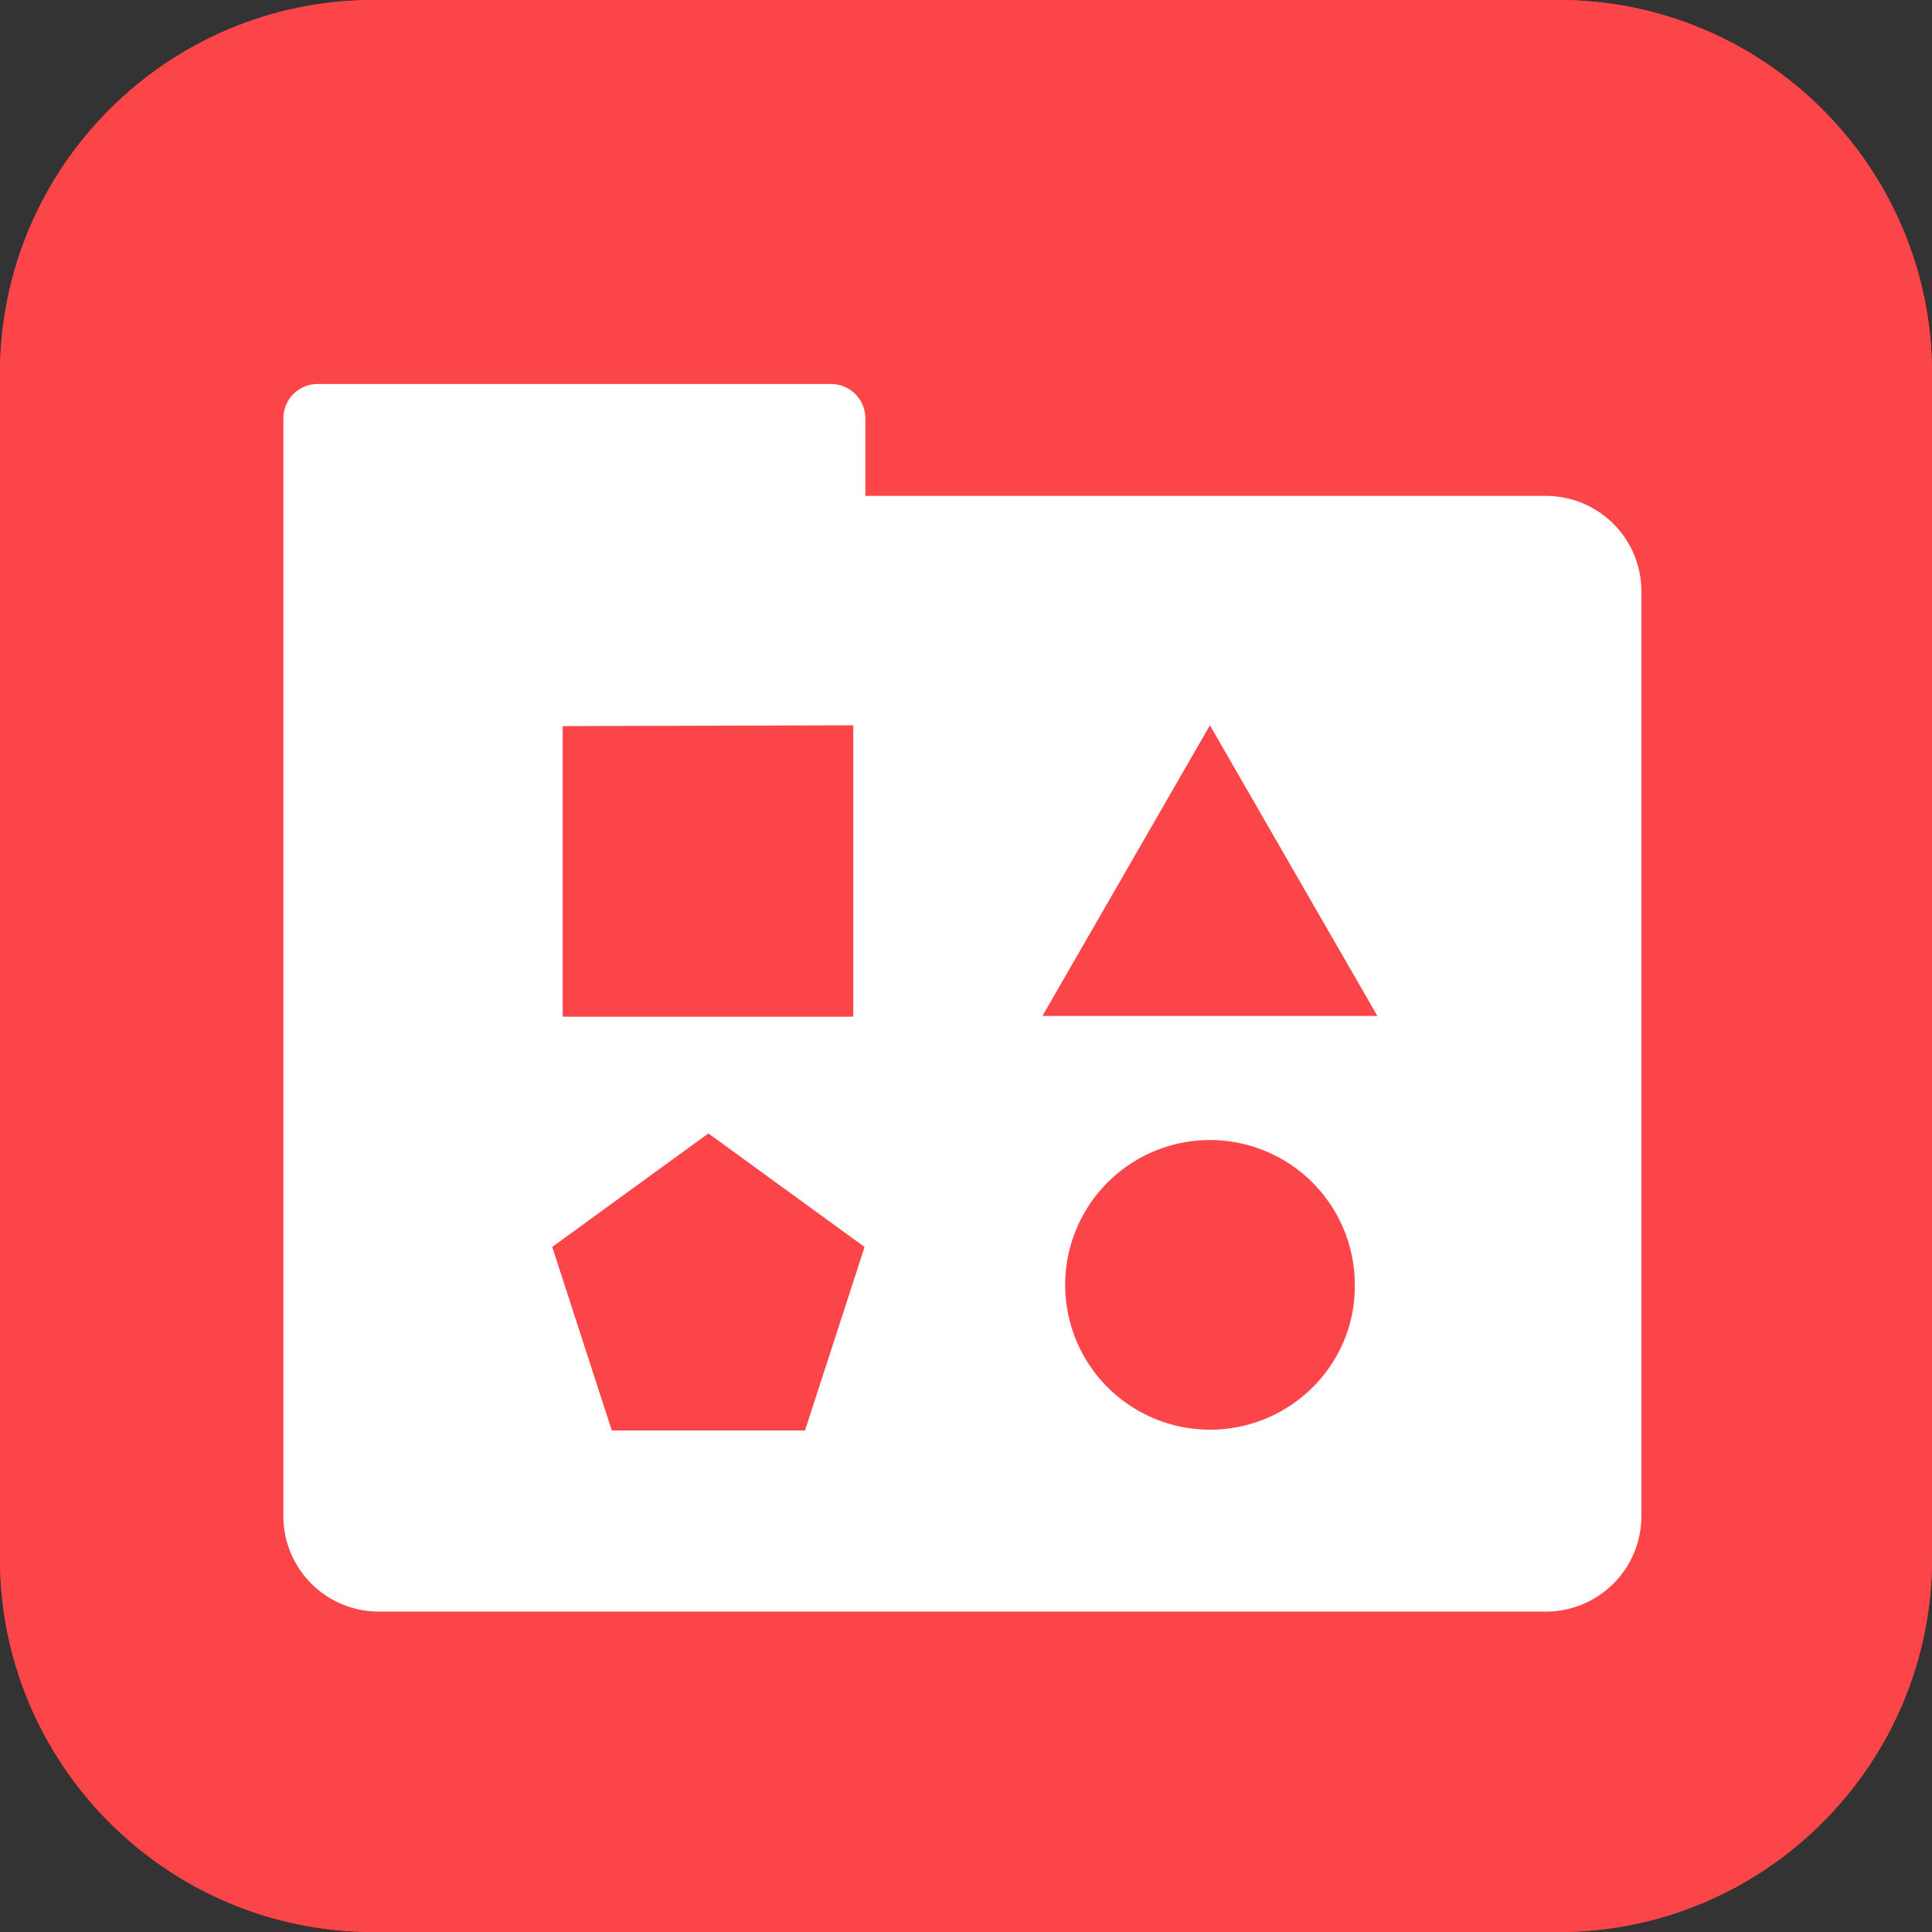 <svg xmlns="http://www.w3.org/2000/svg" viewBox="0 0 24 24"><rect x="0" y="0" width="24" height="24" fill="#333333" stroke="none"/><path fill="#fc4548" d="M19.36 24H4.64C2.08 24 0 21.92 0 19.36V4.64C0 2.08 2.08 0 4.64 0h14.72C21.92 0 24 2.08 24 4.64v14.72c0 2.56-2.08 4.64-4.64 4.64z"/><path fill="#fc4548" d="M19.36 24H4.64C2.08 24 0 21.92 0 19.36V4.64C0 2.08 2.08 0 4.64 0h14.72C21.92 0 24 2.08 24 4.64v14.72c0 2.56-2.08 4.64-4.64 4.64z"/><path fill="#fff" d="M19.2 6.16h-8.45V5.2c0-.24-.19-.43-.43-.43H3.95c-.24 0-.43.19-.43.43V18.83c0 .66.53 1.19 1.19 1.19H19.2c.66 0 1.19-.53 1.19-1.19V7.35c0-.66-.53-1.19-1.19-1.19zM6.99 9.02s.01 0 0 0l3.6-.01s.01 0 .01.01v3.6s0 .01-.01.01H7s-.01 0-.01-.01zM10 17.77H7.6l-.74-2.28 1.94-1.41 1.94 1.41zm5.03-.01a1.799 1.799 0 111.8-1.8c.01.99-.8 1.8-1.8 1.8zm-2.08-5.14l2.08-3.61 2.08 3.61z"/></svg>